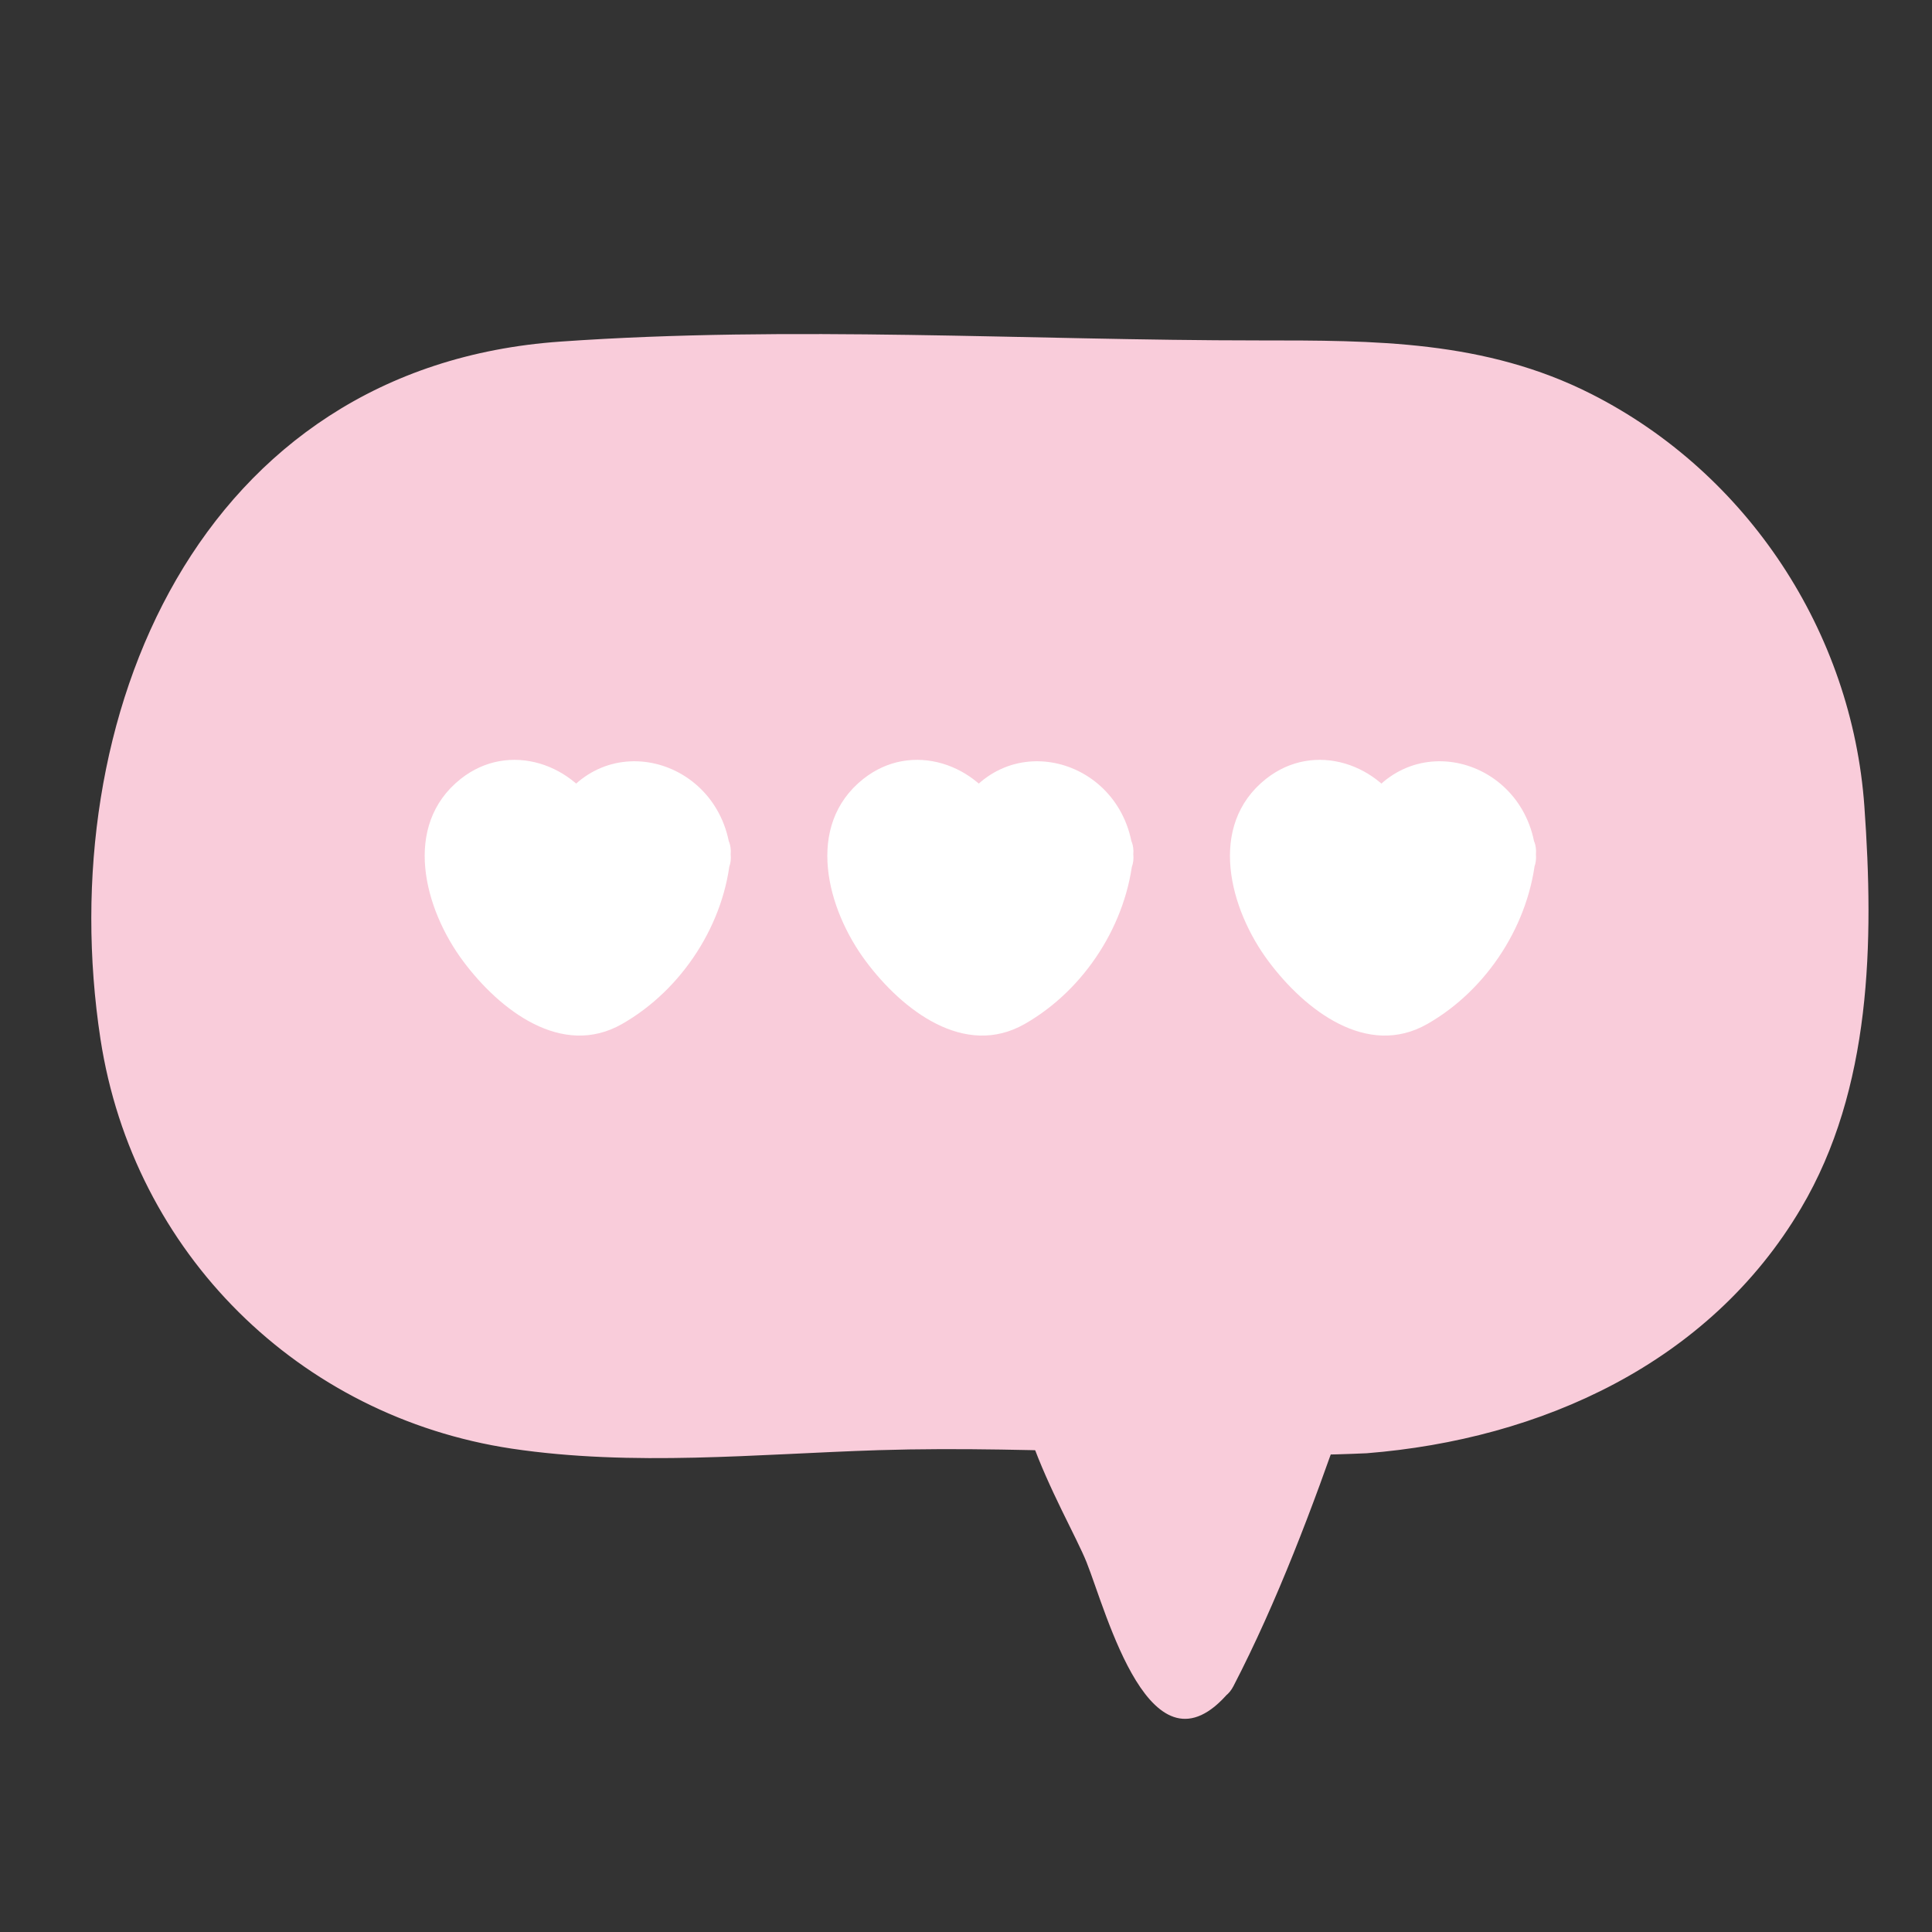 <?xml version="1.0" encoding="utf-8"?>
<!-- Generator: Adobe Illustrator 24.1.0, SVG Export Plug-In . SVG Version: 6.00 Build 0)  -->
<svg version="1.1" id="레이어_1" xmlns="http://www.w3.org/2000/svg" xmlns:xlink="http://www.w3.org/1999/xlink" x="0px"
	 y="0px" viewBox="0 0 500 500" style="enable-background:new 0 0 500 500;" xml:space="preserve">
<rect x="0" y="0" width="500" height="500" fill="#333333" stroke="none"/>
<style type="text/css">
	.st0{fill:#90D8F3;}
	.st1{fill:#67C0F3;}
	.st2{fill:#F9CCDA;}
	.st3{fill:#FF5E5B;}
	.st4{fill:#85AFF3;}
	.st5{fill:#FFE455;}
	.st6{fill:#FFB119;}
	.st7{fill:#FFDB79;}
	.st8{fill:#FF905B;}
	.st9{fill:#8B8B8B;}
	.st10{fill:#FFF3E4;}
	.st11{fill:#FCDCC4;}
	.st12{fill:#FFFFFF;}
	.st13{fill:#FFA2A2;}
	.st14{fill:#DDBEF2;}
	.st15{fill:#FFDF70;}
	.st16{fill:#FFED99;}
	.st17{fill:#303030;}
	.st18{fill:#BF88CD;}
	.st19{fill:#9AD880;}
	.st20{fill:#F3E7D5;}
	.st21{fill:#875348;}
	.st22{fill:#EEECE9;}
	.st23{fill:#FD7D7B;}
	.st24{fill:#FFC4CF;}
	.st25{fill:#D95B1E;}
	.st26{fill:#548444;}
	.st27{fill:#2B8CBC;}
	.st28{fill:#AE4847;}
	.st29{clip-path:url(#SVGID_2_);}
	.st30{fill:#FF877D;}
	.st31{fill:#FFAF76;}
	.st32{fill:#FFE778;}
	.st33{fill:#90CEB6;}
	.st34{fill:#ADD4E2;}
	.st35{fill:#338AA5;}
	.st36{clip-path:url(#SVGID_4_);}
	.st37{fill:#4880B0;}
	.st38{fill:#BA5050;}
	.st39{clip-path:url(#SVGID_6_);}
	.st40{clip-path:url(#SVGID_8_);}
	.st41{fill:#4E89B5;}
	.st42{clip-path:url(#SVGID_10_);}
</style>
<g>
	<path class="st2" d="M312.7,432.6c1.5-2.5,2.8-5.5,3.6-7.7c1.9-4.7,3.8-9.5,5.7-14.2c4.6-11.4,9.1-22.7,13.7-34.1
		c2.4-6,4.8-12,7.2-18c2.1-5.2-1.2-11.1-6.2-11.1h-59.6c-5,0-8.3,5.9-6.2,11.1c0,0,29.8,74.2,29.8,74.2c1.2,3,5.3,6.1,8.3,4.1
		C310.3,436.1,311.6,434.5,312.7,432.6z"/>
	<path class="st2" d="M319.2,436.4c11.3-21.8,20.6-46.5,28.6-69.7c4.2-12.1,4-24.4-11.3-26.6c-11.7-1.6-24.8,0-36.6,0
		c-8.2,0-22.3-2.6-29.9,2c-18.2,10.9,6.2,49.7,11.2,62.2c5.2,13,16.6,57.5,36.9,33.6c6.2-7.3-4.3-18-10.6-10.6c-2.1,2.4,1.9,4.2-1,0
		c-1.8-2.5-2.6-6.4-3.7-9.3c-3.7-9.2-7.4-18.4-11.1-27.5c-1.8-4.6-16.1-32.6-13.5-35.4c2-2.3,18.4,0,21.7,0c9.8,0,19.7-0.6,29.5,0
		c0.4,0,6.8-0.6,7.2,0c1.1,1.7-7.9,19.4-9.1,22.4c-6.8,17-12.7,35-21.1,51.3C301.8,437.4,314.8,444.9,319.2,436.4z"/>
</g>
<g>
	<path class="st2" d="M353.7,368.6c-21.5,1.4-43.1-0.1-64.7-0.8c-20.6-0.7-41.1-0.5-61.7,0c-44,1.2-103.6,9-141.9-17.4
		C52.5,327.6,32,290.1,32,249.8c0,0,0-32.9,0-32.9c0-66.8,54.7-121.4,121.4-121.4h200.5c66.8,0,121.4,54.7,121.4,121.4v32.9
		c0,66.8-51.3,112.2-115.2,118.2C358,368.3,355.9,368.4,353.7,368.6z"/>
	<path class="st2" d="M353.7,361.1c-53.1,2.4-106.3-1.4-159.5,0.6c-54.6,2.1-109-3-139.2-55.2c-44-75.8-4.8-196,90.2-203.2
		c44.5-3.4,90.2-0.3,134.8-0.3c58.9,0,123-8.3,164,44.6c24.4,31.6,26.5,72.1,23.7,110.5C463.1,319.1,411.4,356.5,353.7,361.1
		c-9.6,0.8-9.6,15.8,0,15c45.1-3.6,88.7-23.3,112.4-63.4c18.3-30.9,18.9-69,16.4-104c-3.2-45.1-30.2-86.2-70.6-106.7
		c-27.6-14-56.3-13.9-86.1-13.9c-59.8,0-121-3.9-180.7,0.3C51.4,94.9,13.3,185.8,26,268.9c8.5,55.4,51.4,97.7,106.4,106
		c31.5,4.7,63.4,1.4,95,0.4c42.1-1.3,84.3,2.7,126.3,0.8C363.3,375.6,363.4,360.6,353.7,361.1z"/>
</g>
<g>
	<path class="st12" d="M181.6,221.1c0-3.2-0.8-6.4-2.6-9.3c-3.1-4.8-8.3-7.8-14-7.8c-7.2,0-13.3,4.6-15.8,11
		c-2.4-6.4-8.6-11-15.8-11c-6.6,0-12.2,4.2-14.9,10.3c-2.7,6.2-1,14.1,1.5,20.1c2.1,5.1,5.3,9.6,8.9,13.7c3.8,4.3,7.8,7.1,12.7,9.9
		c4.2,2.4,7.8,4.4,12.4,2.1c4.2-2.1,7.9-4.5,11.4-7.8c5.7-5.4,10.1-12.1,13.3-19.3C180.5,229.4,181.7,225.2,181.6,221.1z"/>
	<path class="st12" d="M189.1,221.1c-2.2-25.4-34.5-33.9-46.3-9.8c4.3,0,8.6,0,12.9,0c-6.7-13.6-23.9-19.7-36.5-9.7
		c-15.2,12.1-9.4,33.7,0.7,47.2c9.4,12.6,25.5,25.1,41.1,16.2C176.6,256.1,187.7,238.9,189.1,221.1c0.8-9.6-14.2-9.6-15,0
		c-1.2,14.4-15.9,37.5-32.1,28.3c-6.7-3.8-12-10.9-14.8-17.9c-1.9-4.7-4-12.8,0.3-17.2c5.2-5.4,12.5-1.1,15.3,4.6
		c2.4,4.9,10.5,4.9,12.9,0c4.6-9.3,17.4-9.7,18.4,2.3C175,230.7,190,230.8,189.1,221.1z"/>
</g>
<g>
	<path class="st12" d="M285.8,221.1c0-3.2-0.8-6.4-2.6-9.3c-3.1-4.8-8.3-7.8-14-7.8c-7.2,0-13.3,4.6-15.8,11
		c-2.4-6.4-8.6-11-15.8-11c-6.6,0-12.2,4.2-14.9,10.3c-2.7,6.2-1,14.1,1.5,20.1c2.1,5.1,5.3,9.6,8.9,13.7c3.8,4.3,7.8,7.1,12.7,9.9
		c4.2,2.4,7.8,4.4,12.4,2.1c4.2-2.1,7.9-4.5,11.4-7.8c5.7-5.4,10.1-12.1,13.3-19.3C284.7,229.4,285.9,225.2,285.8,221.1z"/>
	<path class="st12" d="M293.3,221.1c-2.2-25.4-34.5-33.9-46.3-9.8c4.3,0,8.6,0,12.9,0c-6.7-13.6-23.9-19.7-36.5-9.7
		c-15.2,12.1-9.4,33.7,0.7,47.2c9.4,12.6,25.5,25.1,41.1,16.2C280.8,256.1,291.8,238.9,293.3,221.1c0.8-9.6-14.2-9.6-15,0
		c-1.2,14.4-15.9,37.5-32.1,28.3c-6.7-3.8-12-10.9-14.8-17.9c-1.9-4.7-4-12.8,0.3-17.2c5.2-5.4,12.5-1.1,15.3,4.6
		c2.4,4.9,10.5,4.9,12.9,0c4.6-9.3,17.4-9.7,18.4,2.3C279.2,230.7,294.2,230.8,293.3,221.1z"/>
</g>
<g>
	<path class="st12" d="M390,221.1c0-3.2-0.8-6.4-2.6-9.3c-3.1-4.8-8.3-7.8-14-7.8c-7.2,0-13.3,4.6-15.8,11c-2.4-6.4-8.6-11-15.8-11
		c-6.6,0-12.2,4.2-14.9,10.3c-2.7,6.2-1,14.1,1.5,20.1c2.1,5.1,5.3,9.6,8.9,13.7c3.8,4.3,7.8,7.1,12.7,9.9c4.2,2.4,7.8,4.4,12.4,2.1
		c4.2-2.1,7.9-4.5,11.4-7.8c5.7-5.4,10.1-12.1,13.3-19.3C388.9,229.4,390,225.2,390,221.1z"/>
	<path class="st12" d="M397.5,221.1c-2.2-25.4-34.5-33.9-46.3-9.8c4.3,0,8.6,0,12.9,0c-6.7-13.6-23.9-19.7-36.5-9.7
		c-15.2,12.1-9.4,33.7,0.7,47.2c9.4,12.6,25.5,25.1,41.1,16.2C385,256.1,396,238.9,397.5,221.1c0.8-9.6-14.2-9.6-15,0
		c-1.2,14.4-15.9,37.5-32.1,28.3c-6.7-3.8-12-10.9-14.8-17.9c-1.9-4.7-4-12.8,0.3-17.2c5.2-5.4,12.5-1.1,15.3,4.6
		c2.4,4.9,10.5,4.9,12.9,0c4.6-9.3,17.4-9.7,18.4,2.3C383.3,230.7,398.3,230.8,397.5,221.1z"/>
</g>
</svg>
